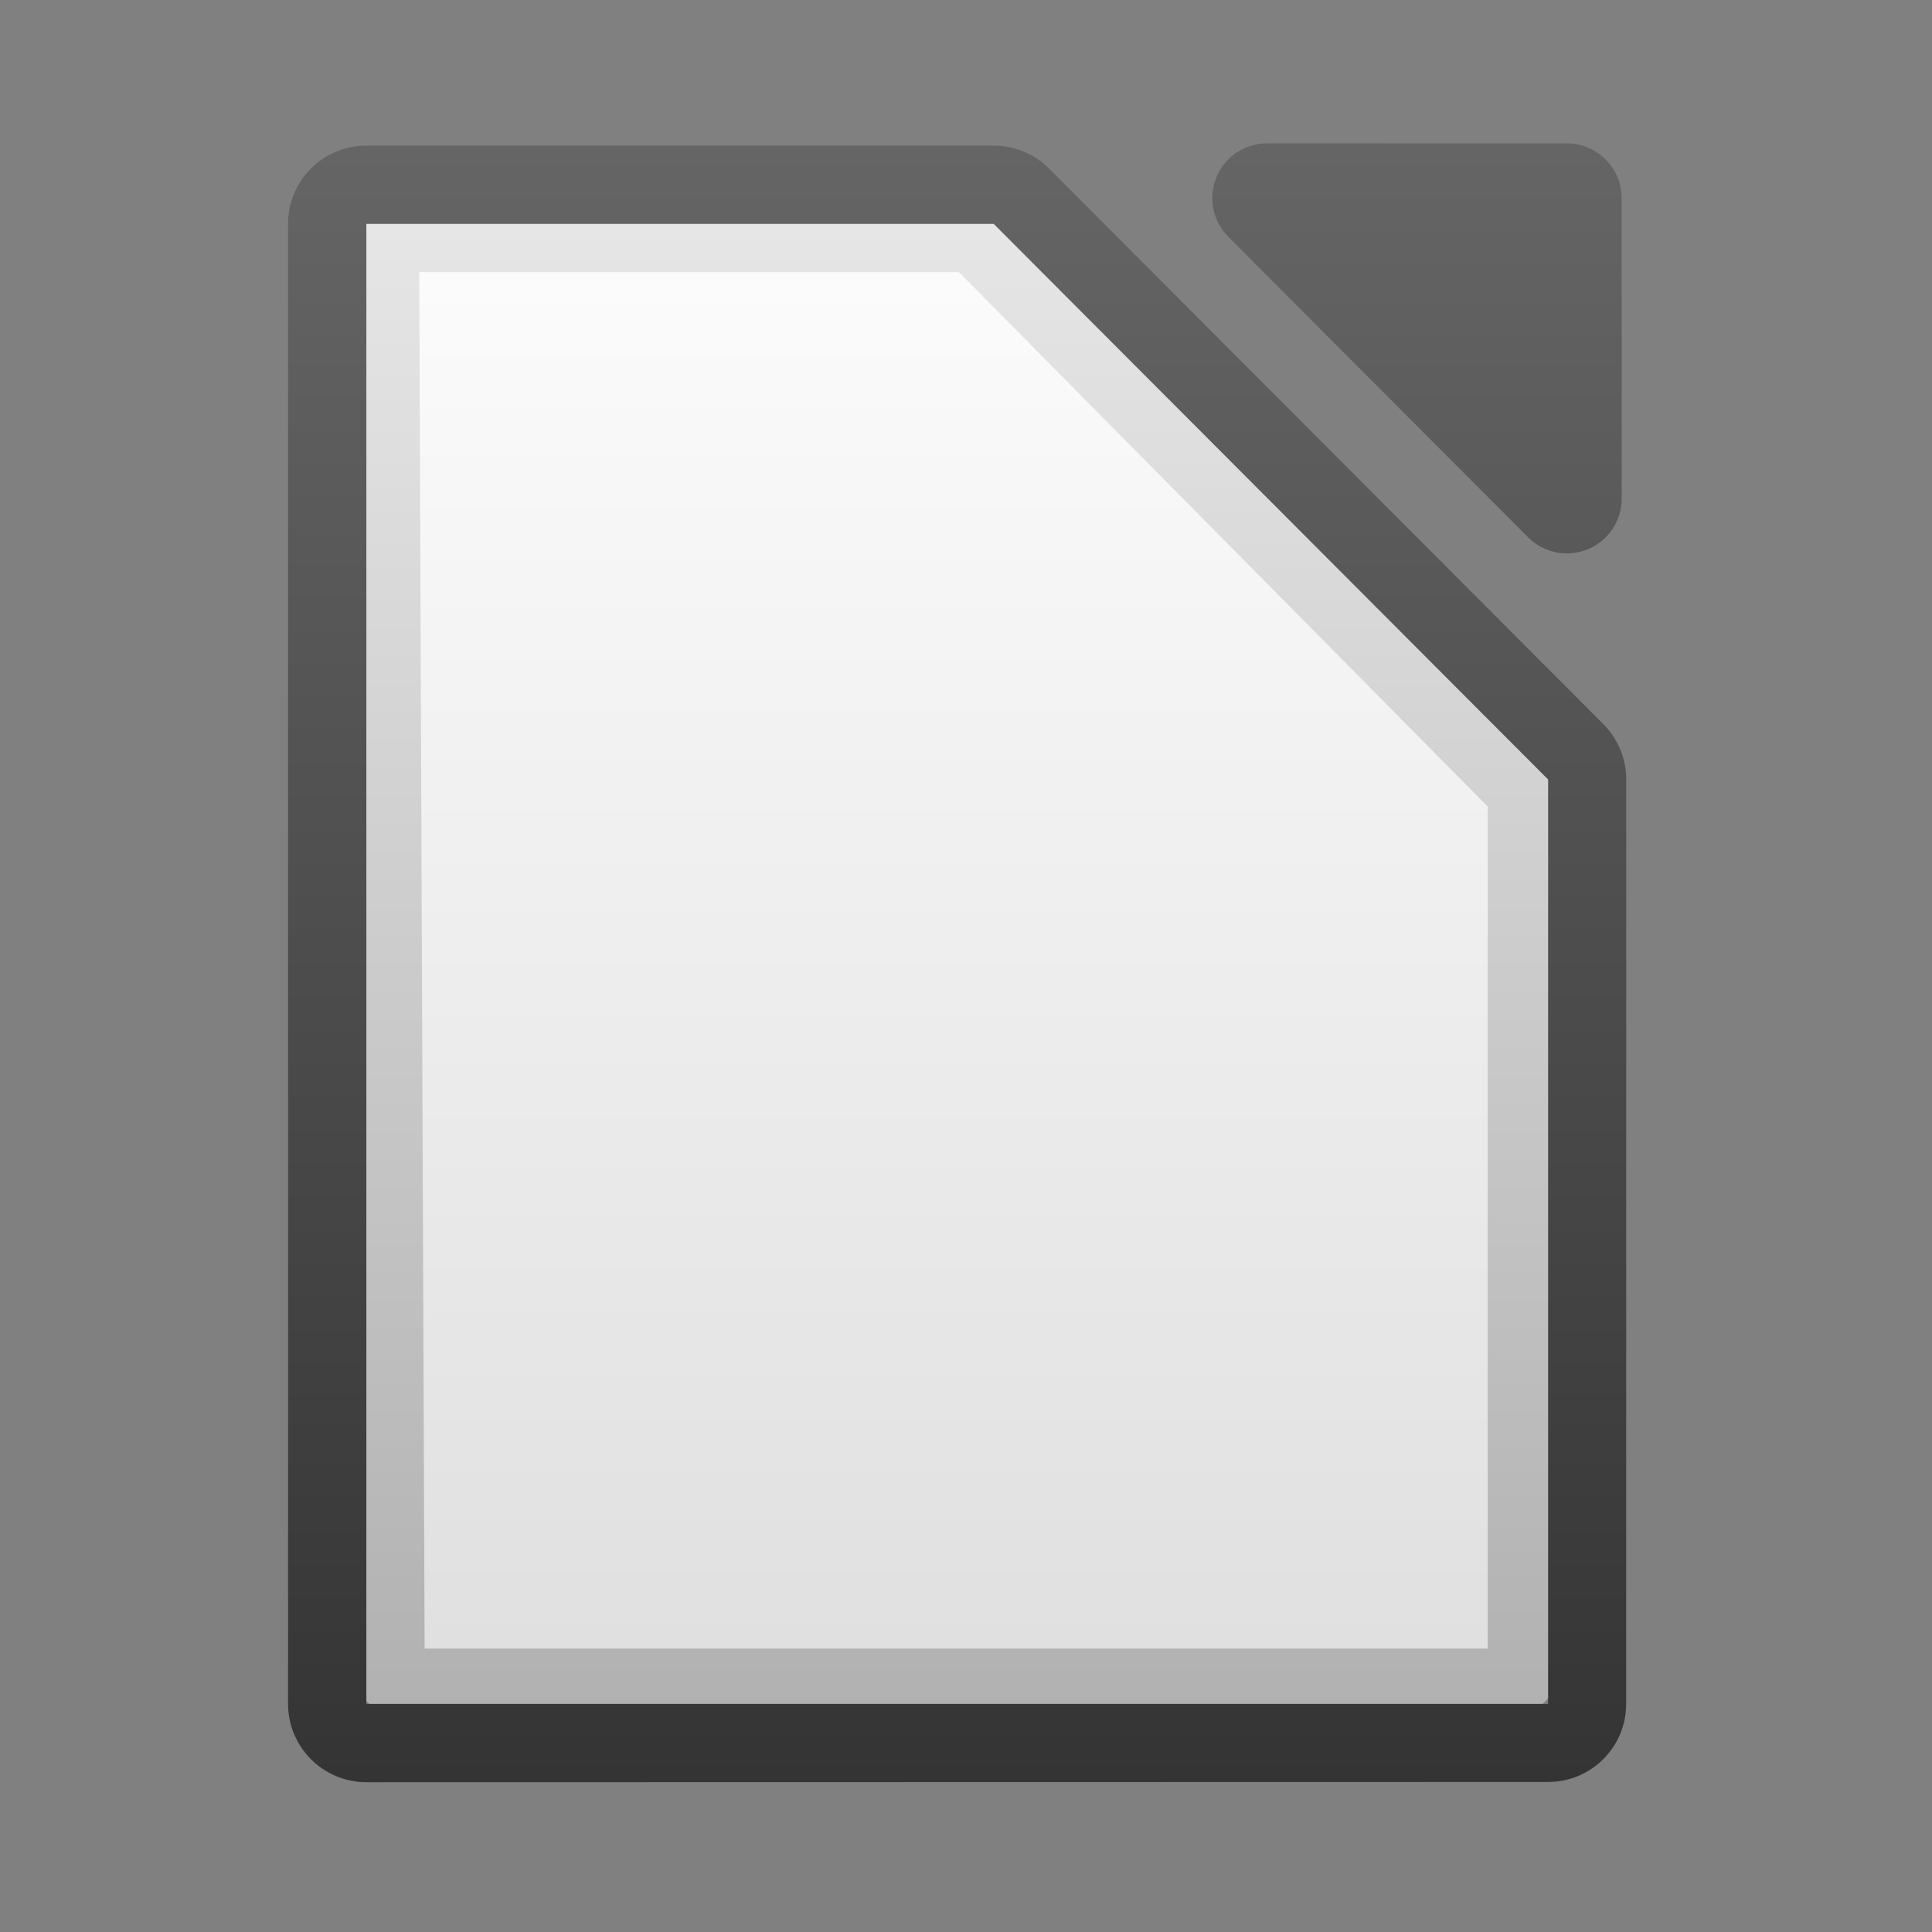 <?xml version="1.0" encoding="UTF-8" standalone="no"?>
<!DOCTYPE svg PUBLIC "-//W3C//DTD SVG 1.1//EN" "http://www.w3.org/Graphics/SVG/1.1/DTD/svg11.dtd">
<svg width="100%" height="100%" viewBox="0 0 418 418" version="1.1" xmlns="http://www.w3.org/2000/svg" xmlns:xlink="http://www.w3.org/1999/xlink" xml:space="preserve" xmlns:serif="http://www.serif.com/" style="fill-rule:evenodd;clip-rule:evenodd;stroke-linejoin:round;stroke-miterlimit:2;">
    <rect x="0" y="0" width="418" height="418" fill="#808080" stroke="none"/>
    <g transform="matrix(1,0,0,1,-2904.21,0)">
        <g id="libre-office-icon" serif:id="libre office icon" transform="matrix(1,0,0,1,-91.939,-819)">
            <rect x="2996.15" y="819" width="417.657" height="417.657" style="fill:none;"/>
            <g transform="matrix(0.969,0,0,0.969,262.034,-916.139)">
                <g transform="matrix(1.838,0,0,1.838,-7186.48,-734.426)">
                    <path d="M5494.69,1402.99L5563.63,1402.99L5631.17,1471.24L5631.17,1578.8L5495.38,1578.8L5494.69,1402.99Z" style="fill:url(#_Linear1);"/>
                </g>
                <g transform="matrix(1.748,0,0,1.748,-6689.53,-601.004)">
                    <path d="M5494.69,1392.99C5492.03,1392.99 5489.48,1394.05 5487.61,1395.93C5485.73,1397.81 5484.68,1400.37 5484.69,1403.03L5485.38,1578.84C5485.4,1584.34 5489.87,1588.8 5495.38,1588.8L5631.17,1588.77C5636.68,1588.77 5641.14,1584.31 5641.14,1578.8L5641.15,1471.24C5641.15,1468.61 5640.11,1466.09 5638.26,1464.22L5570.73,1395.96C5568.85,1394.06 5566.3,1392.99 5563.63,1392.99L5494.69,1392.99ZM5494.69,1402.99L5563.63,1402.99L5631.17,1471.24L5631.17,1578.8L5495.38,1578.8L5494.69,1402.99Z" style="fill:url(#_Linear2);"/>
                </g>
                <g transform="matrix(1.748,0,0,1.748,-7022.46,-601.004)">
                    <path d="M5678.4,1386.82C5672.88,1386.82 5668.4,1391.29 5668.4,1396.82L5668.4,1585.87C5668.4,1591.39 5672.88,1595.87 5678.4,1595.87L5829.35,1595.84C5834.86,1595.84 5839.32,1591.38 5839.32,1585.87L5839.33,1467.79C5839.33,1465.14 5838.28,1462.61 5836.42,1460.73L5765.61,1389.76C5763.73,1387.88 5761.19,1386.82 5758.53,1386.82L5678.4,1386.82ZM5678.4,1396.82L5758.53,1396.82L5829.35,1467.79L5829.35,1585.87L5678.4,1585.87L5678.4,1396.82ZM5793.45,1386.53C5790.62,1386.53 5788.07,1388.23 5786.99,1390.84C5785.9,1393.46 5786.5,1396.47 5788.5,1398.47L5826.8,1436.86C5828.8,1438.86 5831.81,1439.46 5834.43,1438.38C5837.04,1437.3 5838.75,1434.74 5838.75,1431.91L5838.74,1393.53C5838.74,1389.67 5835.61,1386.54 5831.75,1386.54L5793.45,1386.53Z" style="fill:url(#_Linear3);"/>
                </g>
            </g>
        </g>
    </g>
    <defs>
        <linearGradient id="_Linear1" x1="0" y1="0" x2="1" y2="0" gradientUnits="userSpaceOnUse" gradientTransform="matrix(1.02411e-14,167.25,-167.25,1.02411e-14,5562.44,1407.27)"><stop offset="0" style="stop-color:rgb(251,251,251);stop-opacity:1"/><stop offset="1" style="stop-color:rgb(224,224,224);stop-opacity:1"/></linearGradient>
        <linearGradient id="_Linear2" x1="0" y1="0" x2="1" y2="0" gradientUnits="userSpaceOnUse" gradientTransform="matrix(1.15763e-14,189.055,-189.055,1.15763e-14,5563.45,1396.82)"><stop offset="0" style="stop-color:rgb(230,230,230);stop-opacity:1"/><stop offset="1" style="stop-color:rgb(177,177,177);stop-opacity:1"/></linearGradient>
        <linearGradient id="_Linear3" x1="0" y1="0" x2="1" y2="0" gradientUnits="userSpaceOnUse" gradientTransform="matrix(1.27997e-14,209.035,-209.035,1.27997e-14,5753.36,1386.82)"><stop offset="0" style="stop-color:rgb(101,101,101);stop-opacity:1"/><stop offset="1" style="stop-color:rgb(52,52,52);stop-opacity:1"/></linearGradient>
    </defs>
</svg>
